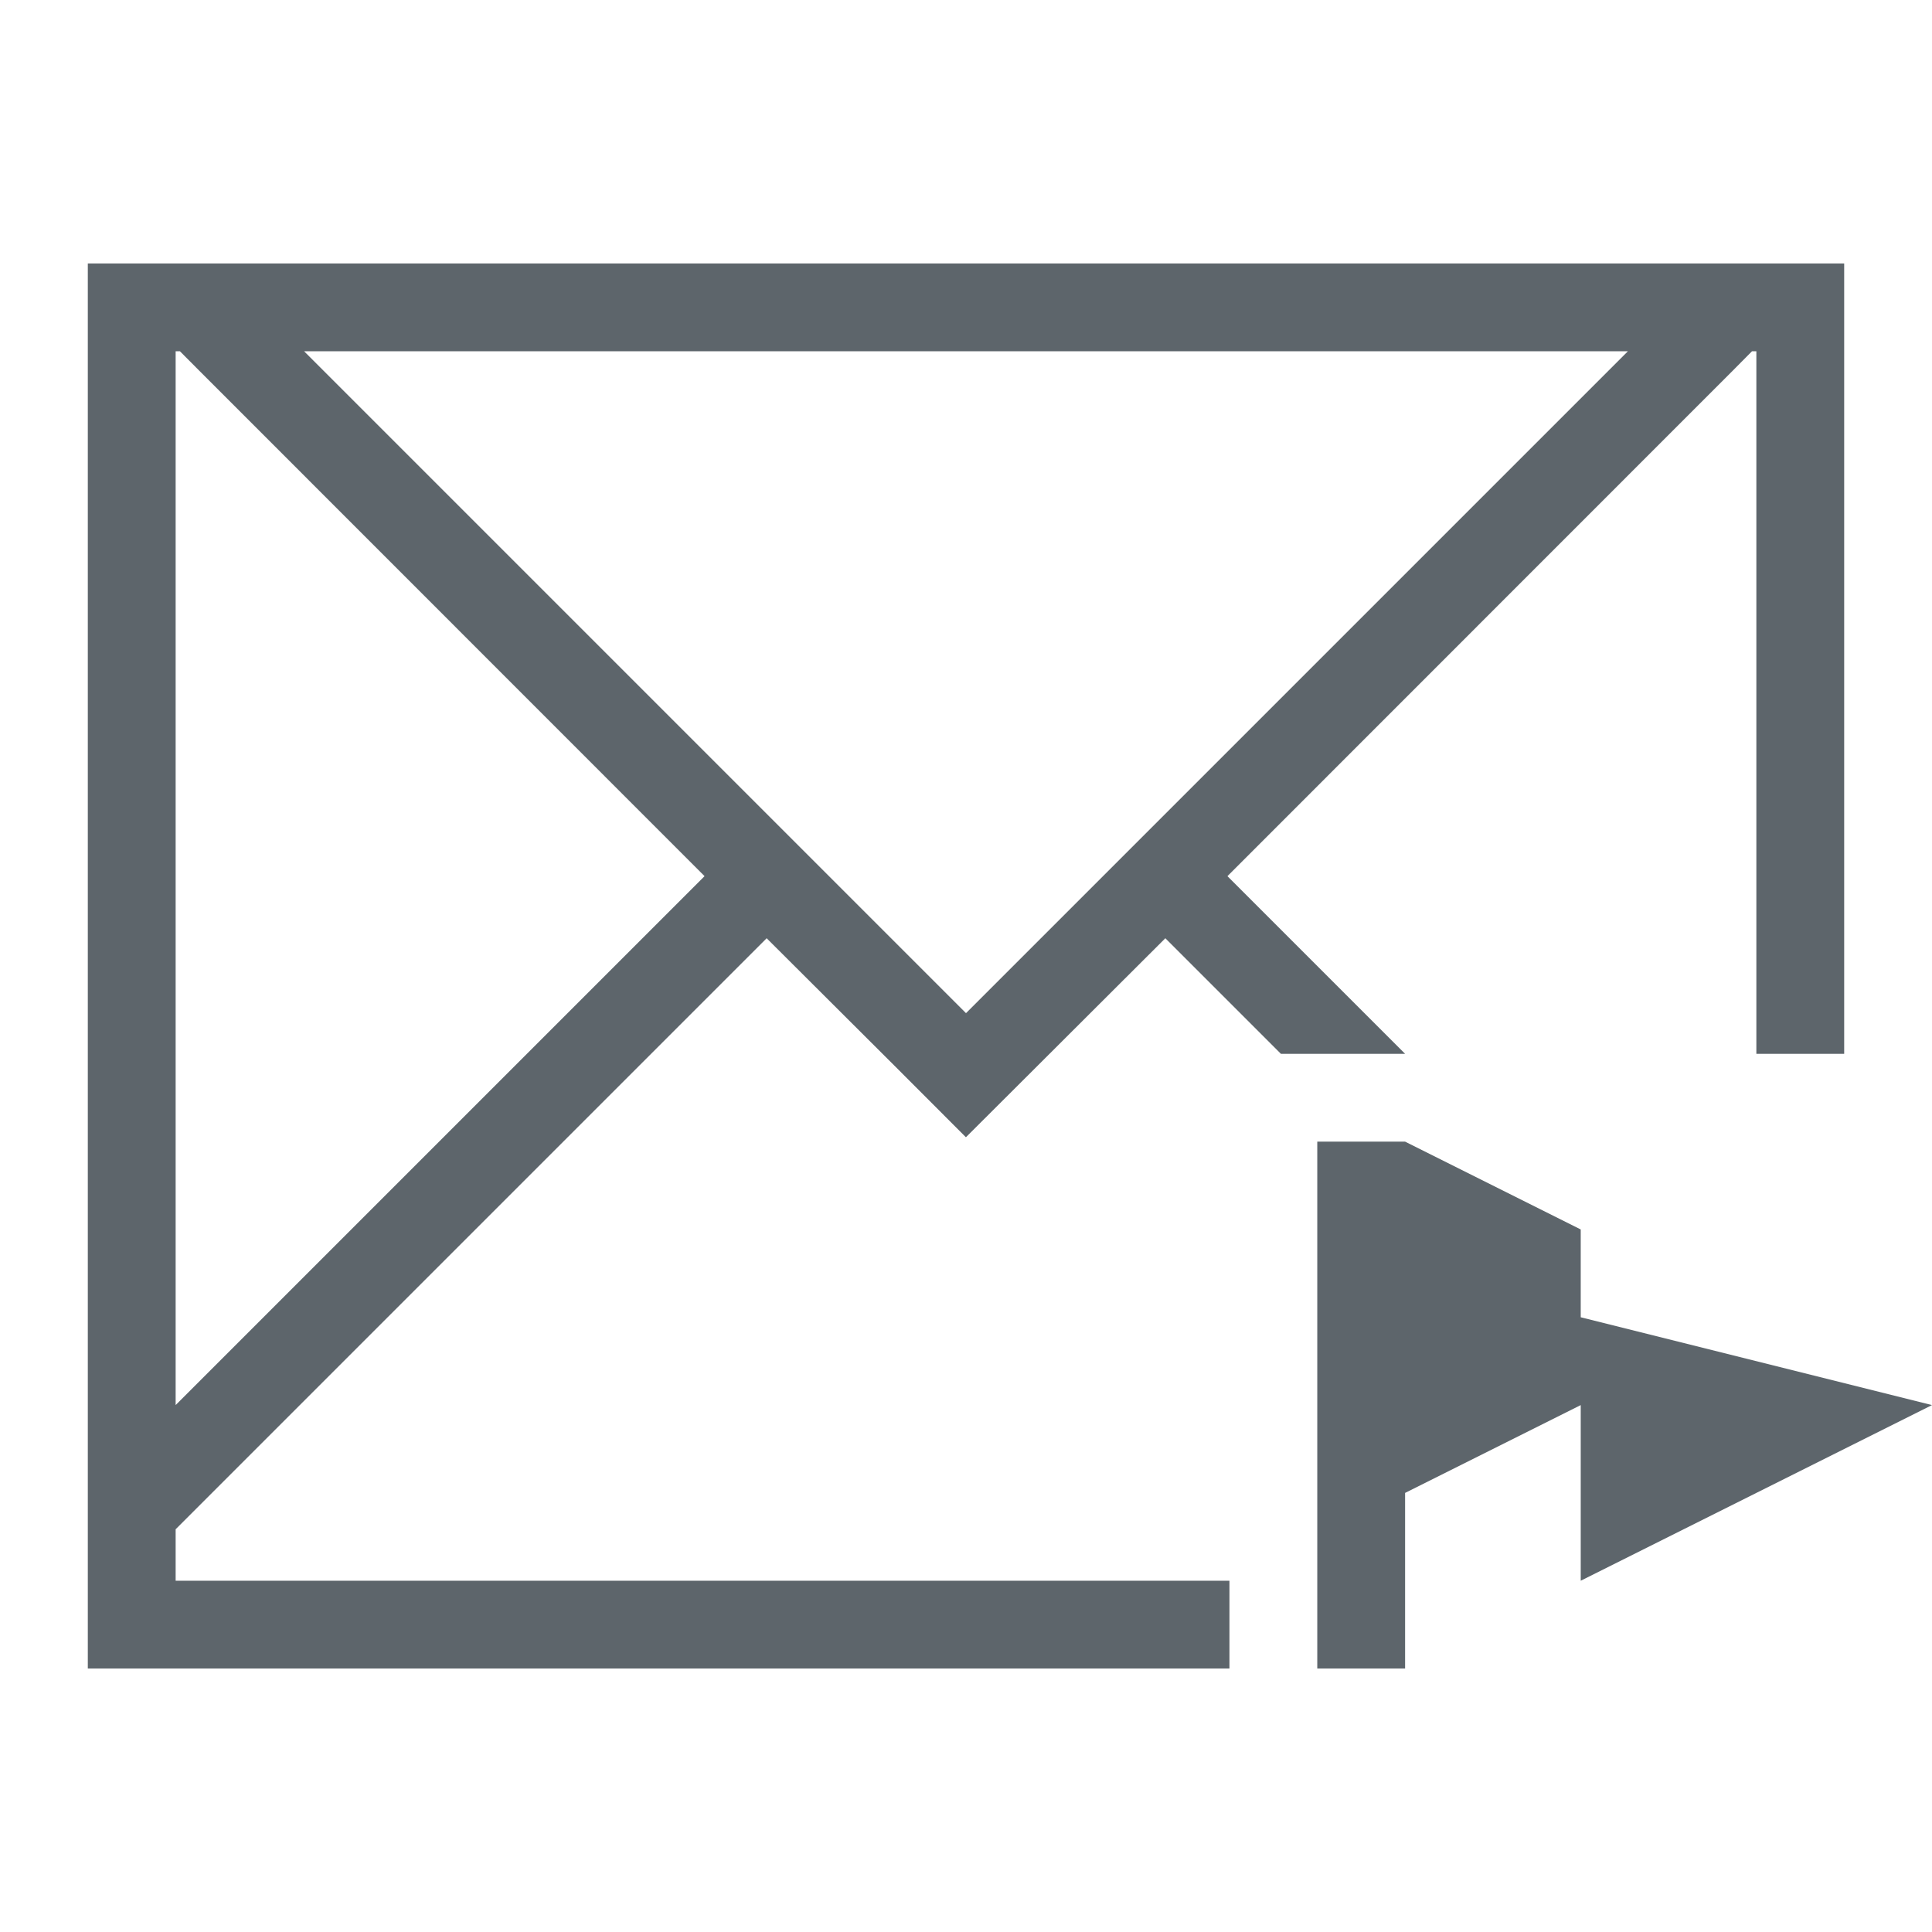<svg xmlns="http://www.w3.org/2000/svg" viewBox="0 0 22 22"><path d="M1 3v16h13v-1H2v-.586l.463-.463 6.267-6.267 1.454 1.45.814.815H11l.816-.814 1.454-1.451L14.586 12H16l-2.023-2.023 5.752-5.754L19.95 4H20v8h1V3H1zm1 1h.049l.222.223 5.752 5.754L2 16V4zm1.463 0h15.074L11 11.537 3.463 4zM15 13v6h1v-2l2-1v2l4-2-4-1v-1l-2-1h-1z" fill="currentColor" color="#5d656b"/></svg>